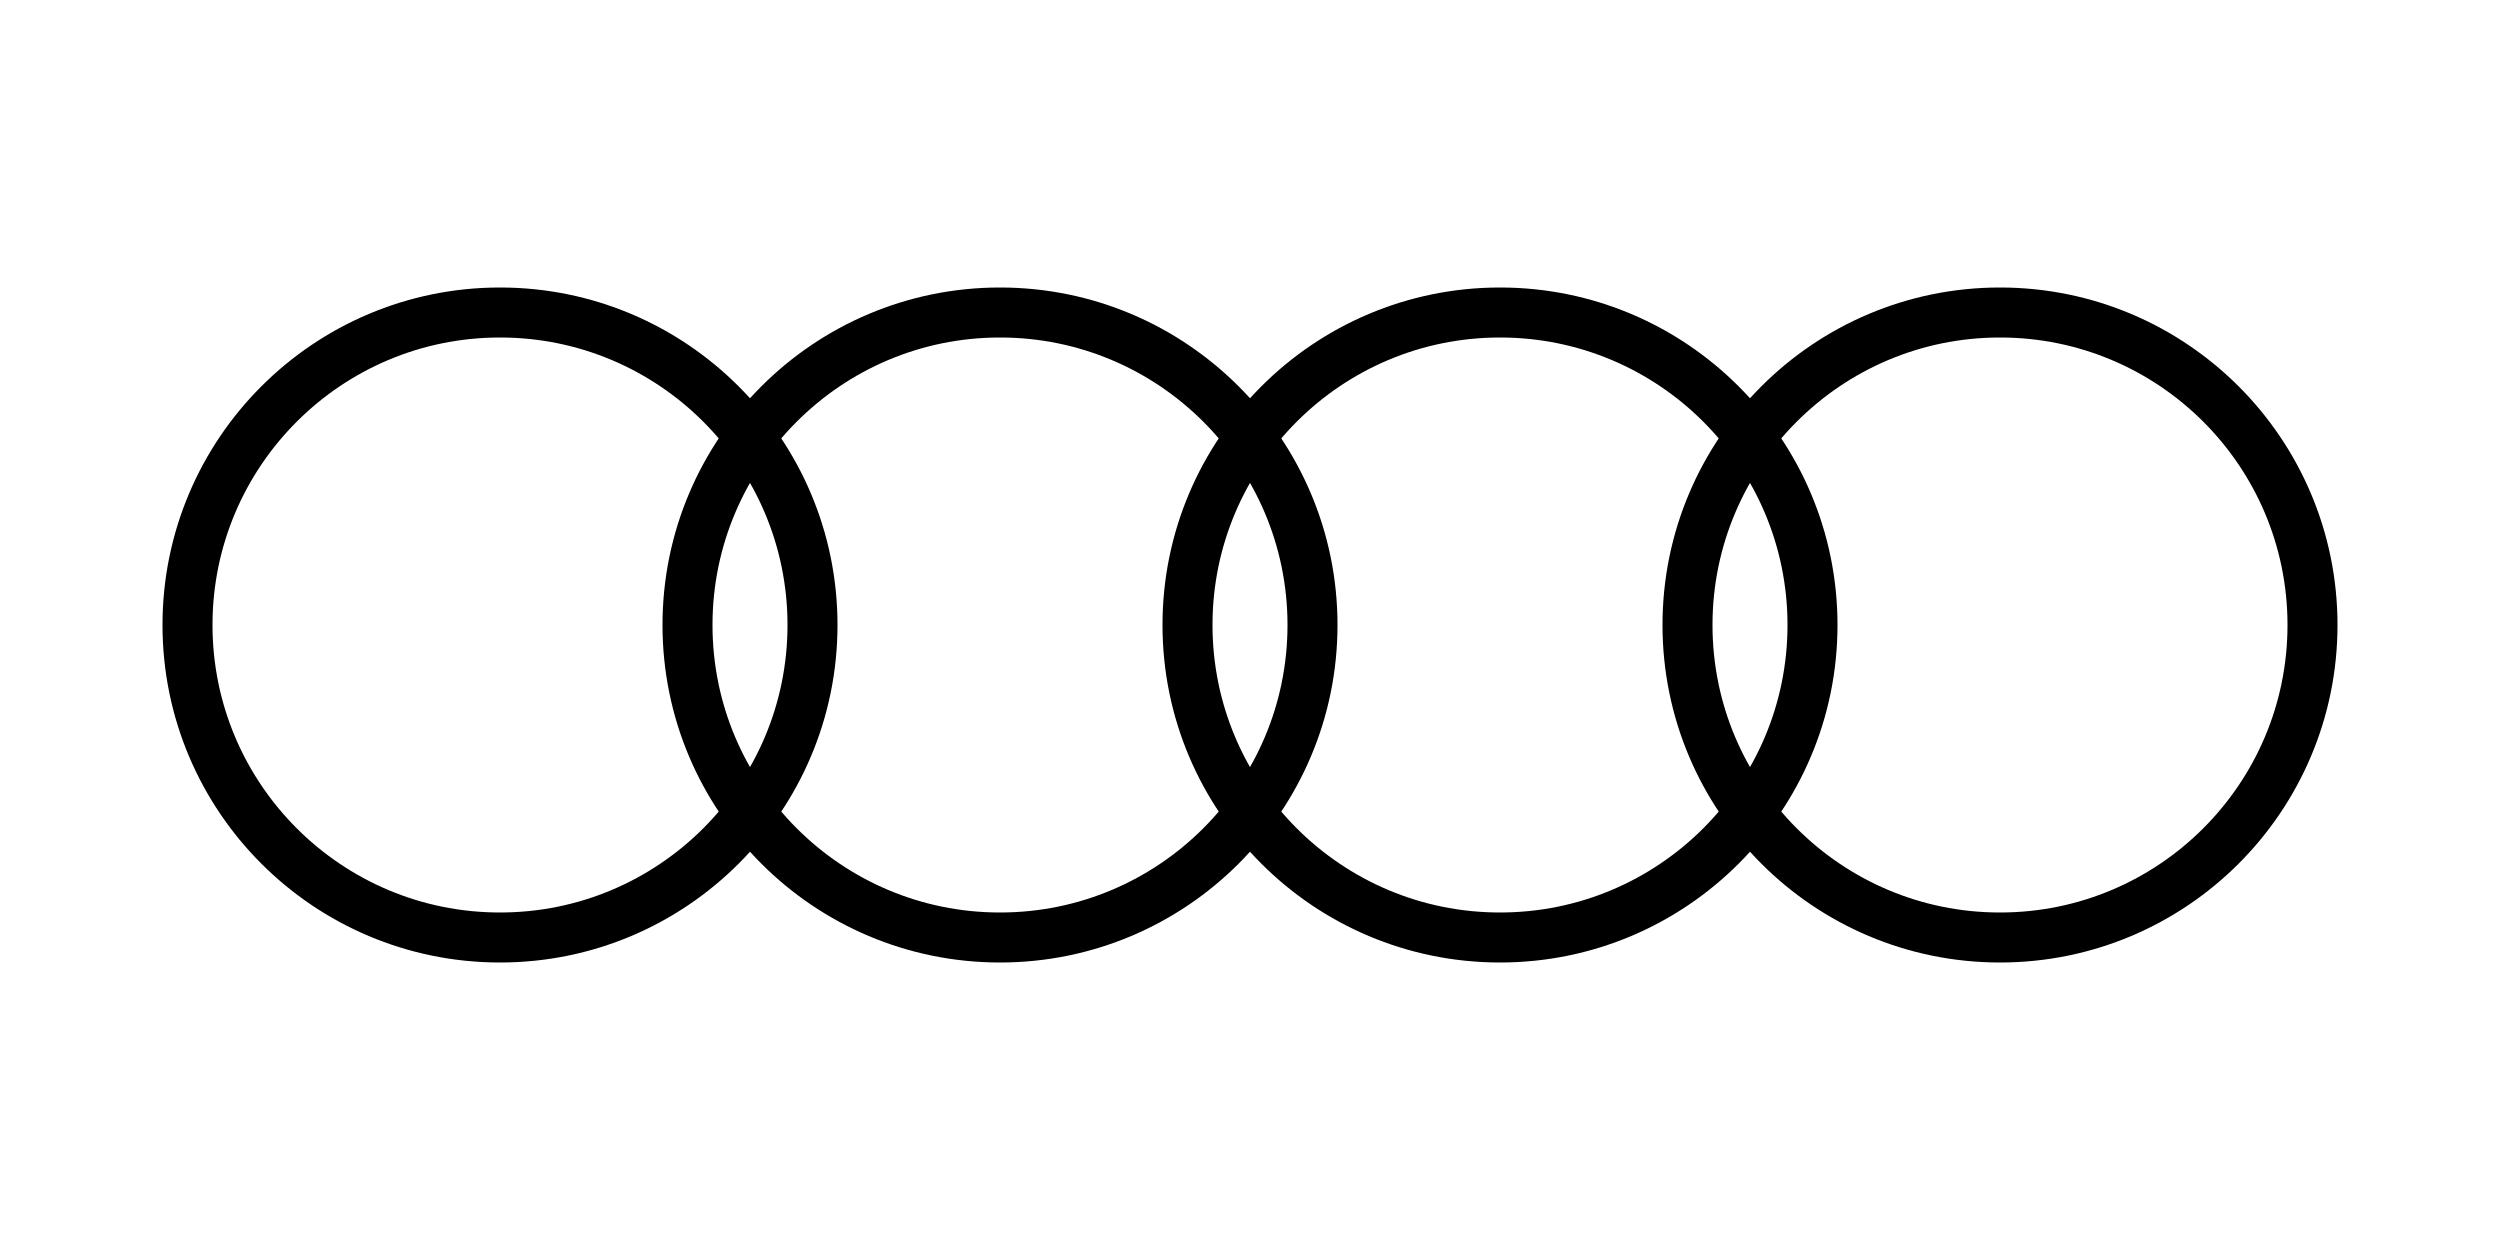 <svg xmlns="http://www.w3.org/2000/svg" viewBox="0 0 200 100">
  <!-- Первое кольцо (левое) -->
  <circle cx="40" cy="50" r="25" fill="none" stroke="#000000" stroke-width="4"/>
  
  <!-- Второе кольцо (левое центральное) -->
  <circle cx="80" cy="50" r="25" fill="none" stroke="#000000" stroke-width="4"/>
  
  <!-- Третье кольцо (правое центральное) -->
  <circle cx="120" cy="50" r="25" fill="none" stroke="#000000" stroke-width="4"/>
  
  <!-- Четвертое кольцо (правое) -->
  <circle cx="160" cy="50" r="25" fill="none" stroke="#000000" stroke-width="4"/>
  

</svg>
